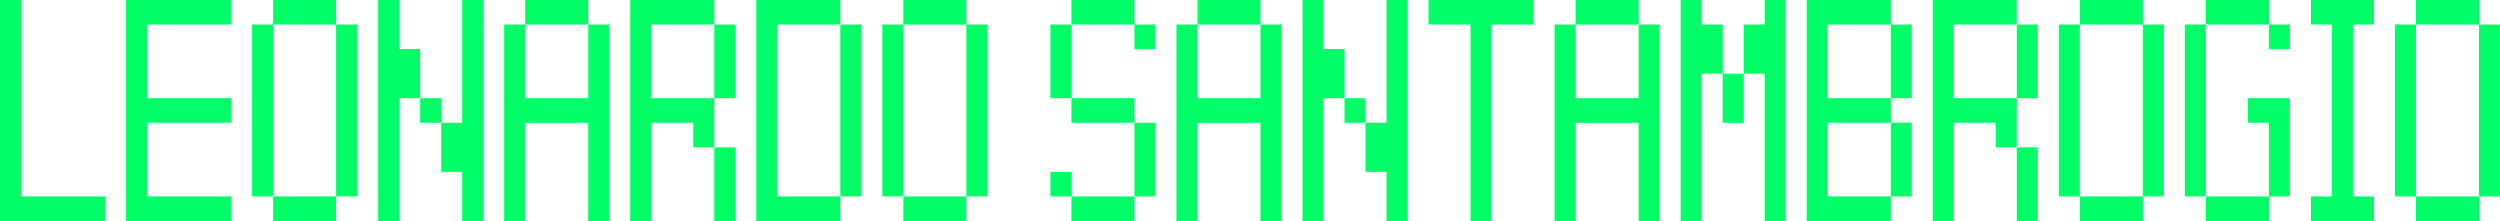 <?xml version="1.0" encoding="UTF-8" standalone="no"?>
<!-- Created with Inkscape (http://www.inkscape.org/) -->

<svg
   width="982.697mm"
   height="86.865mm"
   viewBox="0 0 982.697 86.865"
   version="1.1"
   id="svg7247"
   inkscape:version="1.1 (c68e22c387, 2021-05-23)"
   sodipodi:docname="LogoDark.svg"
   xmlns:inkscape="http://www.inkscape.org/namespaces/inkscape"
   xmlns:sodipodi="http://sodipodi.sourceforge.net/DTD/sodipodi-0.dtd"
   xmlns="http://www.w3.org/2000/svg"
   xmlns:svg="http://www.w3.org/2000/svg">
  <sodipodi:namedview
     id="namedview7249"
     pagecolor="#ffffff"
     bordercolor="#666666"
     borderopacity="1.0"
     inkscape:pageshadow="2"
     inkscape:pageopacity="0.0"
     inkscape:pagecheckerboard="0"
     inkscape:document-units="mm"
     showgrid="false"
     fit-margin-top="0"
     fit-margin-left="0"
     fit-margin-right="0"
     fit-margin-bottom="0"
     inkscape:zoom="0.3884119"
     inkscape:cx="1096.7738"
     inkscape:cy="-202.10504"
     inkscape:window-width="1920"
     inkscape:window-height="1017"
     inkscape:window-x="1912"
     inkscape:window-y="-4"
     inkscape:window-maximized="1"
     inkscape:current-layer="layer1" />
  <defs
     id="defs7244" />
  <g
     inkscape:label="Livello 1"
     inkscape:groupmode="layer"
     id="layer1"
     transform="translate(291.908,-163.625)">
    <path
       style="fill:#00ff66;fill-opacity:1;fill-rule:nonzero;stroke:none;stroke-width:0.353"
       d="m -291.908,250.486 v -86.862 h 8.259 v 77.209 h 33.03 v 9.653"
       id="path680" />
    <path
       style="fill:#00ff66;fill-opacity:1;fill-rule:nonzero;stroke:none;stroke-width:0.353"
       d="m -242.361,250.486 v -86.862 h 41.289 v 9.649 h -33.03 v 28.955 h 33.03 v 9.653 h -33.03 v 28.951 h 33.03 v 9.653"
       id="path682" />
    <path
       style="fill:#00ff66;fill-opacity:1;fill-rule:nonzero;stroke:none;stroke-width:0.353"
       d="m -159.783,173.276 h 8.259 v 67.561 h -8.259 z m -24.772,67.561 h 24.772 v 9.652 h -24.772 z m 0,-77.213 h 24.772 v 9.653 h -24.772 z m -8.259,9.652 h 8.259 v 67.561 h -8.259 z m 0,0"
       id="path684" />
    <path
       style="fill:#00ff66;fill-opacity:1;fill-rule:nonzero;stroke:none;stroke-width:0.353"
       d="m -110.233,250.486 v -19.305 h -8.259 v -19.299 h 8.259 v -48.258 h 8.259 v 86.862 z m -16.517,-48.258 h 8.259 v 9.653 h -8.259 z m -16.513,48.258 v -86.862 h 8.259 v 19.301 h 8.254 v 19.304 h -8.254 v 48.258"
       id="path686" />
    <path
       style="fill:#00ff66;fill-opacity:1;fill-rule:nonzero;stroke:none;stroke-width:0.353"
       d="m -85.46,163.625 h 24.772 v 9.653 h -24.772 z m -8.259,86.862 v -77.21 h 8.259 v 28.953 h 24.776 v -28.953 h 8.254 v 77.21 h -8.254 v -38.604 h -24.776 v 38.604"
       id="path688" />
    <path
       style="fill:#00ff66;fill-opacity:1;fill-rule:nonzero;stroke:none;stroke-width:0.353"
       d="m -11.137,221.534 h 8.259 v 28.953 h -8.259 z m 0,-48.258 h 8.259 v 28.953 h -8.259 z m -33.034,77.21 v -86.862 h 33.034 v 9.652 h -24.776 v 28.953 h 24.776 v 19.305 h -8.259 v -9.652 h -16.517 v 38.604"
       id="path690" />
    <path
       style="fill:#00ff66;fill-opacity:1;fill-rule:nonzero;stroke:none;stroke-width:0.353"
       d="m 38.41,173.276 h 8.259 v 67.561 H 38.41 Z M 5.376,250.486 V 163.625 H 38.41 v 9.652 H 13.635 v 67.561 h 24.776 v 9.649"
       id="path692" />
    <path
       style="fill:#00ff66;fill-opacity:1;fill-rule:nonzero;stroke:none;stroke-width:0.353"
       d="m 87.955,173.276 h 8.259 v 67.561 h -8.259 z m -24.772,67.561 h 24.772 v 9.652 H 63.183 Z m 0,-77.213 h 24.772 v 9.653 H 63.183 Z m -8.259,9.652 h 8.259 v 67.561 H 54.925 Z m 0,0"
       id="path694" />
    <path
       style="fill:#00ff66;fill-opacity:1;fill-rule:nonzero;stroke:none;stroke-width:0.353"
       d="m 154.02,211.882 h 8.259 v 28.953 h -8.259 z m 0,-38.606 h 8.259 v 9.653 h -8.259 z m -24.772,67.561 h 24.772 v 9.652 h -24.772 z m 0,-38.608 h 24.772 v 9.653 h -24.772 z m 0,-38.604 h 24.772 v 9.653 h -24.772 z m -8.259,67.561 h 8.259 v 9.652 h -8.259 z m 0,-57.909 h 8.259 v 28.953 h -8.259 z m 0,0"
       id="path696" />
    <path
       style="fill:#00ff66;fill-opacity:1;fill-rule:nonzero;stroke:none;stroke-width:0.353"
       d="m 178.795,163.625 h 24.772 v 9.653 h -24.772 z m -8.259,86.862 v -77.21 h 8.259 v 28.953 h 24.772 v -28.953 h 8.259 v 77.21 h -8.259 v -38.604 h -24.772 v 38.604"
       id="path698" />
    <path
       style="fill:#00ff66;fill-opacity:1;fill-rule:nonzero;stroke:none;stroke-width:0.353"
       d="m 253.114,250.486 v -19.305 h -8.259 v -19.299 h 8.259 v -48.258 h 8.259 v 86.862 z m -16.517,-48.258 h 8.259 v 9.653 h -8.259 z m -16.513,48.258 v -86.862 h 8.259 v 19.301 h 8.254 v 19.304 h -8.254 v 48.258"
       id="path700" />
    <path
       style="fill:#00ff66;fill-opacity:1;fill-rule:nonzero;stroke:none;stroke-width:0.353"
       d="m 286.149,250.486 v -77.213 h -16.517 v -9.649 h 41.29 v 9.649 h -16.514 v 77.213"
       id="path702" />
    <path
       style="fill:#00ff66;fill-opacity:1;fill-rule:nonzero;stroke:none;stroke-width:0.353"
       d="m 327.437,163.625 h 24.773 v 9.653 h -24.773 z m -8.257,86.862 v -77.21 h 8.257 v 28.953 h 24.773 v -28.953 h 8.259 v 77.21 h -8.259 v -38.604 h -24.773 v 38.604"
       id="path704" />
    <path
       style="fill:#00ff66;fill-opacity:1;fill-rule:nonzero;stroke:none;stroke-width:0.353"
       d="m 401.758,250.486 v -57.909 h -8.259 v -19.304 h 8.259 v -9.649 h 8.259 v 86.862 z m -16.517,-57.909 h 8.259 v 19.305 h -8.259 z m -16.513,57.909 v -86.862 h 8.259 v 9.649 h 8.254 v 19.304 h -8.254 v 57.909"
       id="path706" />
    <path
       style="fill:#00ff66;fill-opacity:1;fill-rule:nonzero;stroke:none;stroke-width:0.353"
       d="m 451.309,211.882 h 8.259 v 28.953 h -8.259 z m 0,-38.606 h 8.259 v 28.953 h -8.259 z m -33.034,77.21 v -86.862 h 33.034 v 9.652 h -24.776 v 28.953 h 24.776 v 9.653 h -24.776 v 28.955 h 24.776 v 9.649"
       id="path708" />
    <path
       style="fill:#00ff66;fill-opacity:1;fill-rule:nonzero;stroke:none;stroke-width:0.353"
       d="m 500.853,221.534 h 8.259 v 28.953 h -8.259 z m 0,-48.258 h 8.259 v 28.953 h -8.259 z m -33.03,77.21 v -86.862 h 33.03 v 9.652 h -24.772 v 28.953 h 24.772 v 19.305 h -8.254 v -9.652 h -16.517 v 38.604"
       id="path710" />
    <path
       style="fill:#00ff66;fill-opacity:1;fill-rule:nonzero;stroke:none;stroke-width:0.353"
       d="m 550.401,173.276 h 8.259 v 67.561 h -8.259 z m -24.773,67.561 h 24.773 v 9.652 h -24.773 z m 0,-77.213 h 24.773 v 9.653 h -24.773 z m -8.259,9.652 h 8.259 v 67.561 h -8.259 z m 0,0"
       id="path712" />
    <path
       style="fill:#00ff66;fill-opacity:1;fill-rule:nonzero;stroke:none;stroke-width:0.353"
       d="m 599.949,173.276 h 8.259 v 9.653 h -8.259 z m 0,67.561 v -28.955 h -8.259 v -9.653 h 16.517 v 38.608 z m -24.773,0 h 24.773 v 9.652 h -24.773 z m 0,-77.213 h 24.773 v 9.653 h -24.773 z m -8.257,9.652 h 8.257 v 67.561 h -8.257 z m 0,0"
       id="path714" />
    <path
       style="fill:#00ff66;fill-opacity:1;fill-rule:nonzero;stroke:none;stroke-width:0.353"
       d="m 616.466,250.486 v -9.653 h 8.259 v -67.56 h -8.259 v -9.649 h 24.772 v 9.649 h -8.254 v 67.56 h 8.254 v 9.653"
       id="path716" />
    <path
       style="fill:#00ff66;fill-opacity:1;fill-rule:nonzero;stroke:none;stroke-width:0.353"
       d="m 682.53,173.276 h 8.259 v 67.561 h -8.259 z m -24.772,67.561 h 24.772 v 9.652 h -24.772 z m 0,-77.213 h 24.772 v 9.653 h -24.772 z m -8.259,9.652 h 8.257 v 67.561 h -8.257 z m 0,0"
       id="path718" />
  </g>
</svg>
